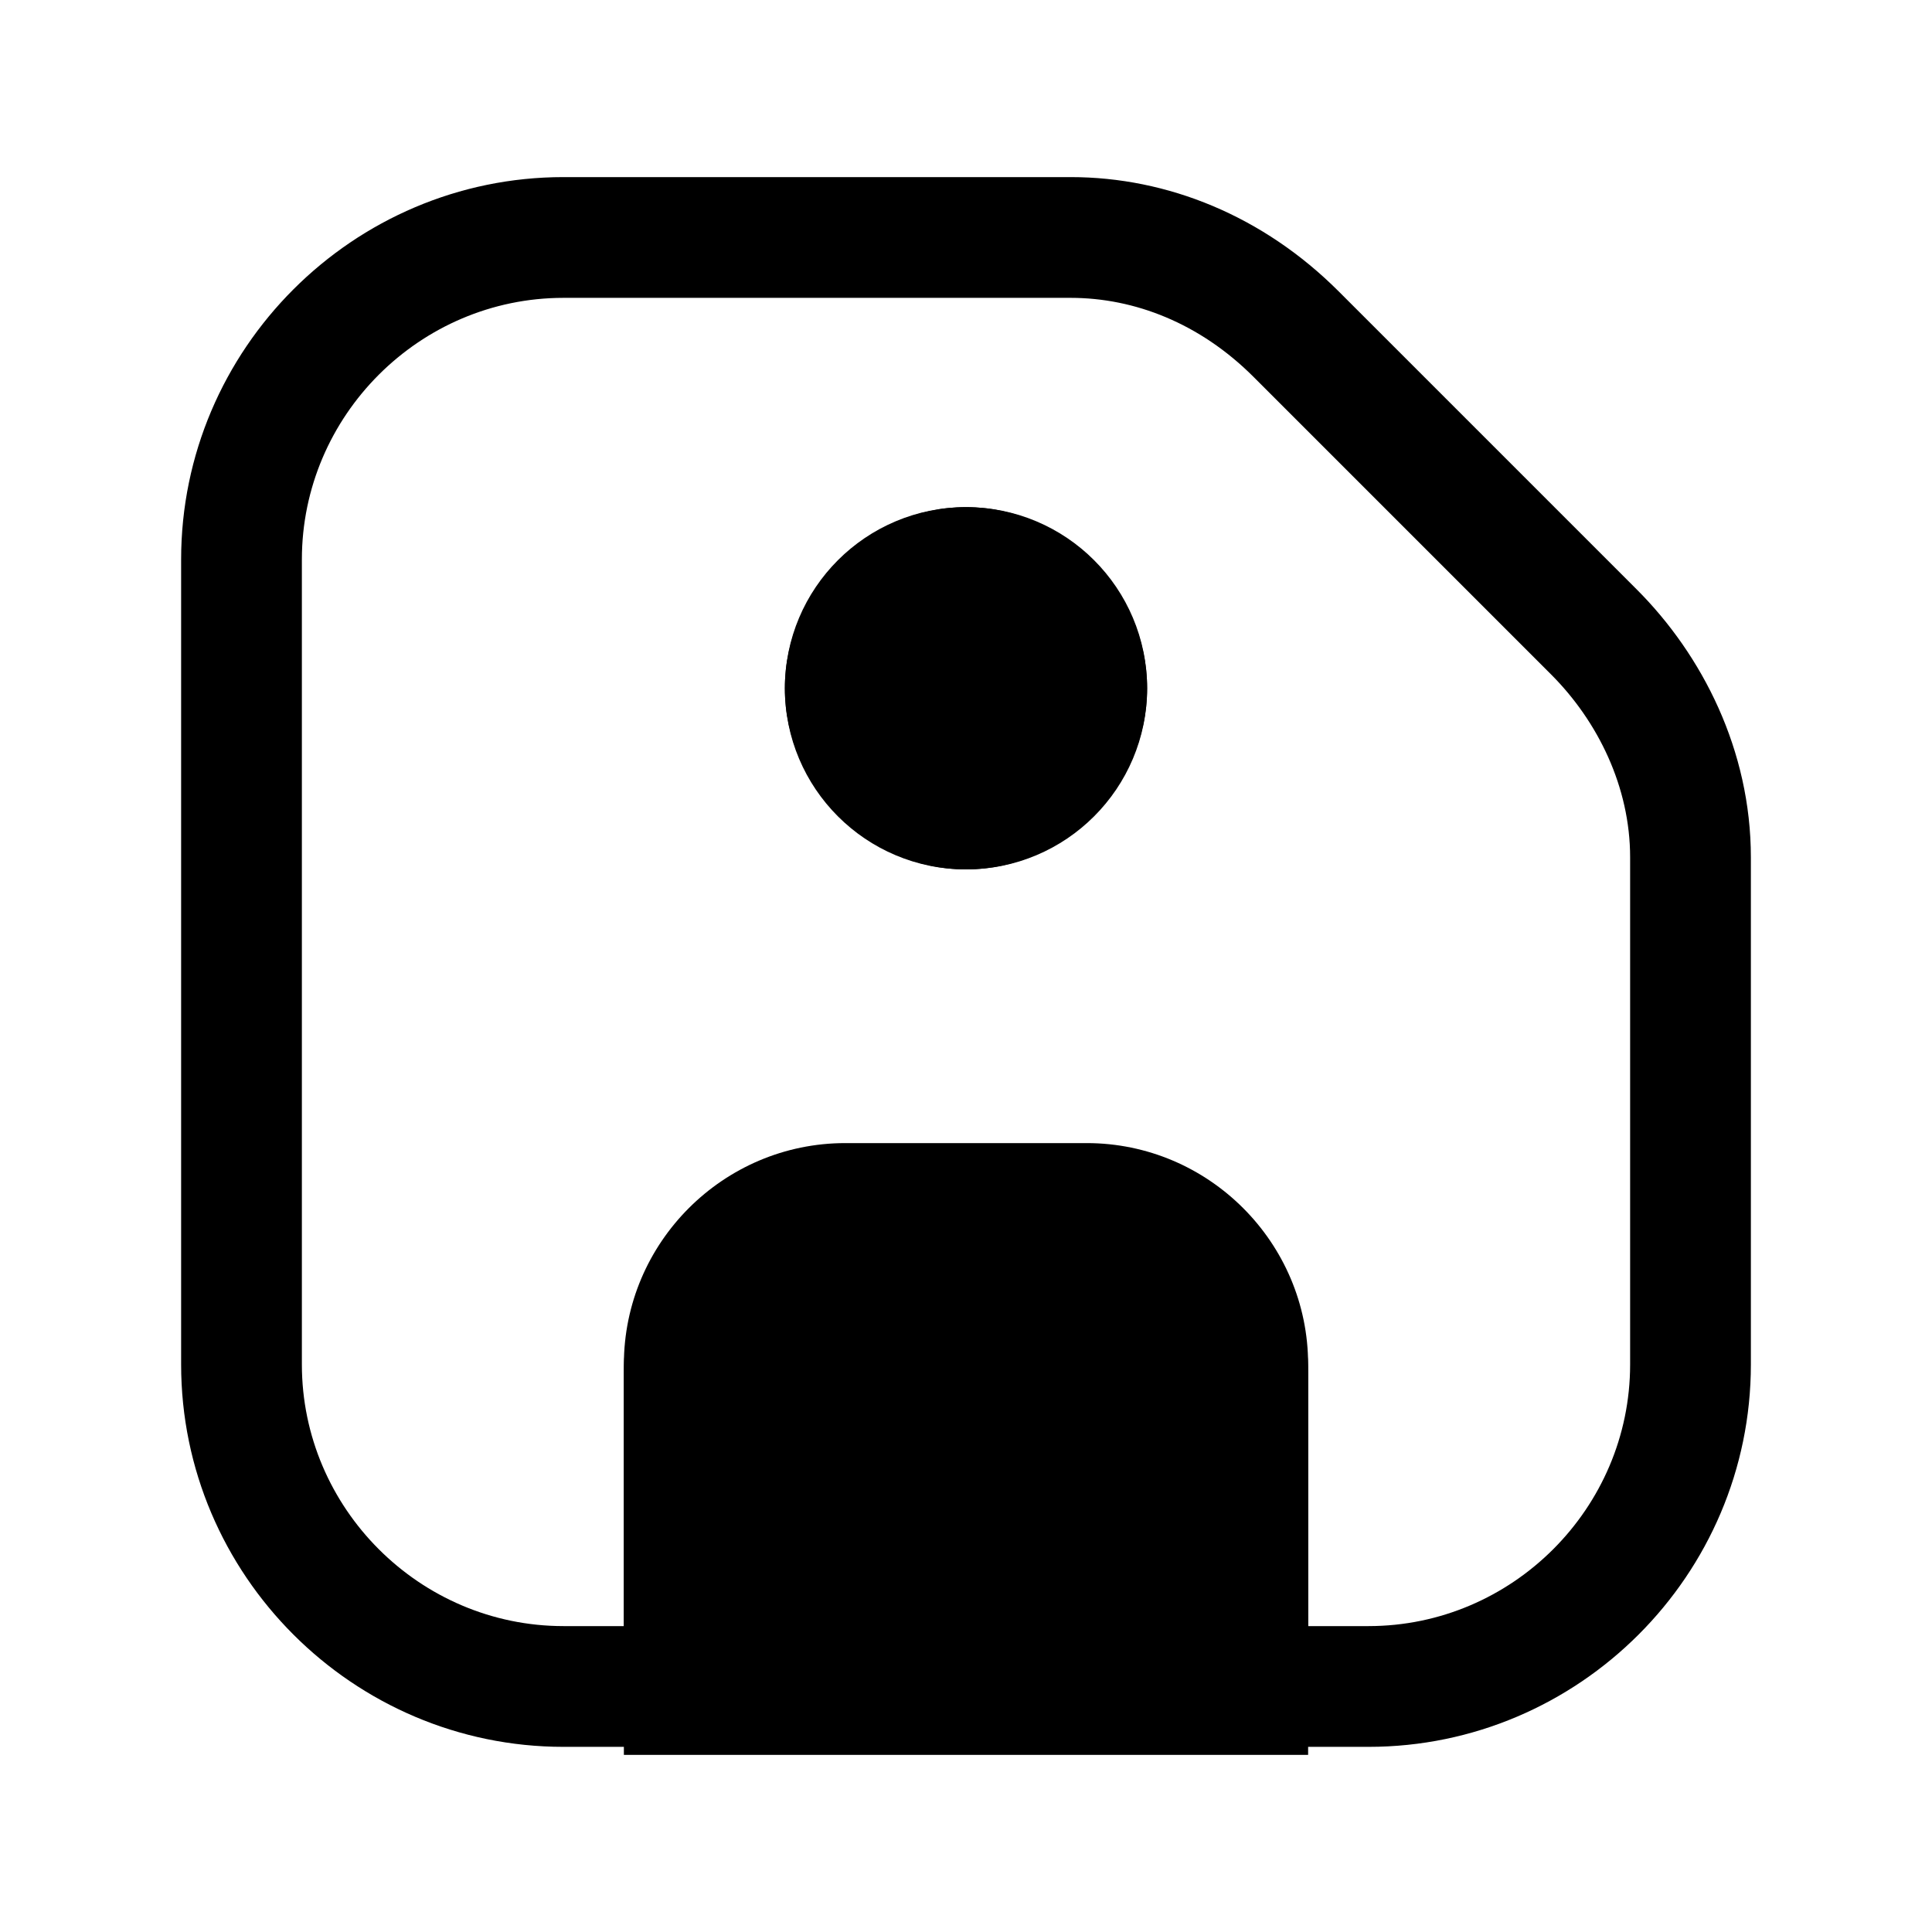 <svg width="24" height="24" viewBox="0 0 24 24" fill="none" xmlns="http://www.w3.org/2000/svg">
<path fill-rule="evenodd" clip-rule="evenodd" d="M2.25 6.95C2.25 4.336 4.386 2.2 7 2.2H13.3C14.505 2.2 15.694 2.684 16.63 3.62L20.33 7.32C21.149 8.138 21.75 9.322 21.75 10.65V16.95C21.75 19.564 19.614 21.7 17 21.7H14.75V16.95C14.75 16.264 14.186 15.7 13.5 15.7H10.5C9.814 15.7 9.25 16.264 9.25 16.95V21.7H7C4.386 21.7 2.25 19.564 2.25 16.95V6.95ZM7 3.7C5.214 3.7 3.75 5.164 3.75 6.95V16.95C3.75 18.736 5.214 20.2 7 20.2H7.75V16.95C7.75 15.436 8.986 14.2 10.5 14.2H13.5C15.014 14.2 16.25 15.436 16.25 16.95V20.2H17C18.786 20.2 20.25 18.736 20.25 16.95V10.65C20.25 9.778 19.851 8.962 19.27 8.38L15.57 4.68C14.906 4.017 14.095 3.7 13.3 3.7H7ZM12 7.8C11.614 7.8 11.25 8.164 11.25 8.55C11.25 8.936 11.614 9.3 12 9.3C12.386 9.3 12.75 8.936 12.75 8.55C12.75 8.164 12.386 7.8 12 7.8ZM9.75 8.55C9.75 7.336 10.786 6.3 12 6.3C13.214 6.3 14.25 7.336 14.25 8.55C14.25 9.764 13.214 10.8 12 10.8C10.786 10.8 9.75 9.764 9.75 8.55Z" fill="black"/>
<path d="M12 10.05C12.828 10.05 13.5 9.378 13.5 8.55C13.5 7.722 12.828 7.05 12 7.05C11.172 7.05 10.5 7.722 10.5 8.55C10.5 9.378 11.172 10.05 12 10.05Z" fill="black"/>
<path fill-rule="evenodd" clip-rule="evenodd" d="M12 7.8C11.586 7.8 11.25 8.136 11.25 8.55C11.25 8.964 11.586 9.3 12 9.3C12.414 9.3 12.75 8.964 12.75 8.55C12.75 8.136 12.414 7.8 12 7.8ZM9.75 8.55C9.75 7.307 10.757 6.3 12 6.3C13.243 6.3 14.25 7.307 14.25 8.55C14.25 9.793 13.243 10.8 12 10.8C10.757 10.8 9.75 9.793 9.75 8.55Z" fill="black"/>
<path d="M15.5 17.05V21.05H8.5V17.05C8.5 15.95 9.4 15.05 10.5 15.05H13.5C14.5 15.05 15.5 15.85 15.5 17.05Z" fill="black"/>
<path fill-rule="evenodd" clip-rule="evenodd" d="M10.5 15.8C9.814 15.8 9.25 16.364 9.25 17.05V20.3H14.75V17.05C14.75 16.312 14.135 15.8 13.5 15.8H10.5ZM7.75 17.05C7.75 15.536 8.986 14.3 10.5 14.3H13.5C14.865 14.3 16.25 15.388 16.25 17.05V21.8H7.75V17.05Z" fill="black"/>
</svg>
